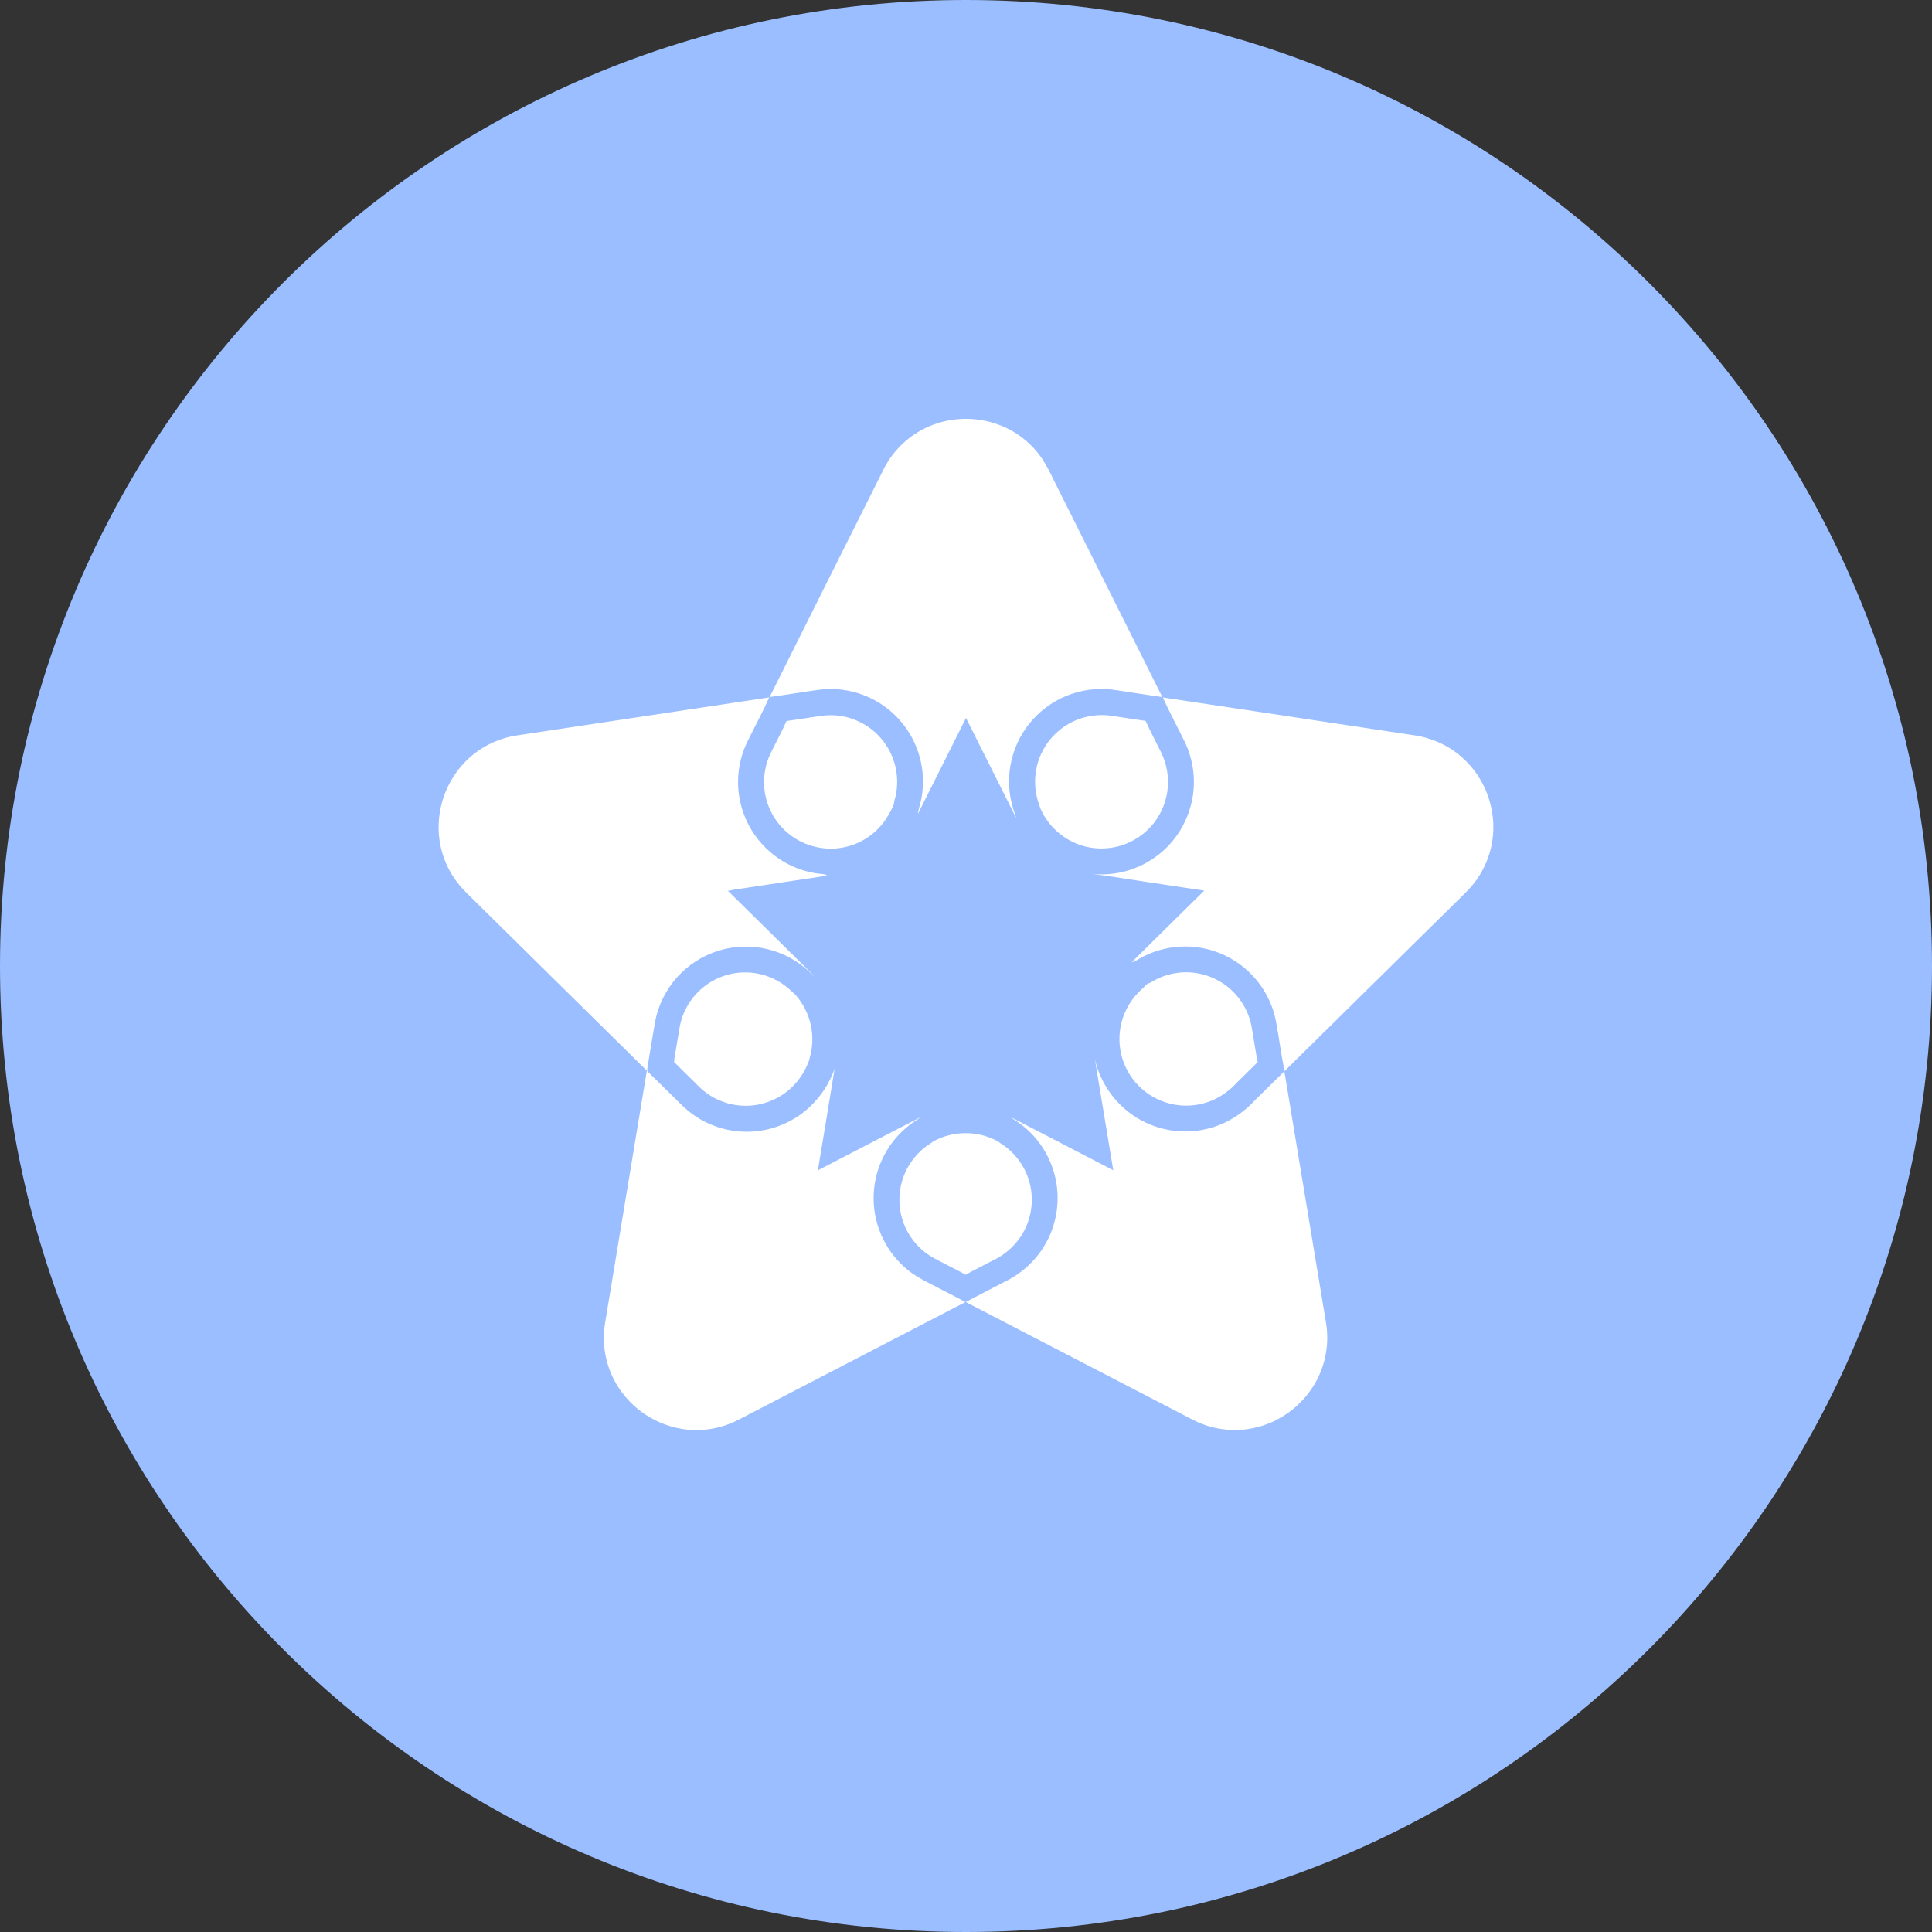 <svg width="1024" height="1024" viewBox="0 0 1024 1024" fill="none" xmlns="http://www.w3.org/2000/svg">
<rect x="0" y="0" width="1024" height="1024" fill="#333333" stroke="none"/>
<g clip-path="url(#clip0_2_2793)">
<path d="M512 1024C794.77 1024 1024 794.77 1024 512C1024 229.23 794.77 0 512 0C229.23 0 0 229.23 0 512C0 794.77 229.23 1024 512 1024Z" fill="#9ABEFF"/>
<path d="M423.37 367.17C418.22 367.92 413.09 368.79 407.93 369.45C427.977 329.27 448.077 289.097 468.23 248.93C473.654 237.982 483.022 229.493 494.45 225.17C506.204 220.771 519.184 220.953 530.81 225.68C539.625 229.282 547.166 235.431 552.47 243.34C554.633 246.741 556.568 250.282 558.26 253.94C577.527 292.453 596.797 330.963 616.07 369.47C608.07 368.33 600.07 367.07 592.07 365.87C583.978 364.486 575.669 365.157 567.904 367.821C560.139 370.485 553.168 375.058 547.631 381.118C542.094 387.179 538.169 394.533 536.215 402.507C534.261 410.48 534.342 418.816 536.45 426.75C537.02 429.14 538.05 431.39 538.67 433.75C529.77 416.023 520.88 398.283 512 380.53C503.49 397.43 495.07 414.39 486.56 431.29C486.69 429.01 487.61 426.9 488.06 424.68C489.563 417.828 489.577 410.734 488.102 403.876C486.627 397.018 483.697 390.557 479.509 384.929C475.322 379.302 469.974 374.639 463.829 371.256C457.684 367.873 450.885 365.849 443.89 365.32C437 364.7 430.16 366.22 423.37 367.17ZM442.85 379.17C437.85 378.72 432.97 379.82 428.08 380.5C424.37 381.04 420.68 381.67 416.96 382.14H416.83V382.23C414.51 387.49 411.73 392.54 409.21 397.72C406.421 402.867 404.958 408.628 404.952 414.482C404.946 420.336 406.397 426.099 409.176 431.252C411.954 436.405 415.971 440.785 420.866 443.997C425.76 447.209 431.377 449.152 437.21 449.65C437.828 449.676 438.425 449.889 438.92 450.26C442.12 449.7 445.41 449.64 448.57 448.82C456.685 446.856 463.839 442.075 468.76 435.33C470.647 432.601 472.274 429.702 473.62 426.67C473.867 425.06 474.228 423.469 474.7 421.91C475.777 416.977 475.784 411.871 474.72 406.935C473.656 402 471.546 397.35 468.532 393.299C465.518 389.249 461.67 385.891 457.249 383.454C452.827 381.017 447.934 379.556 442.9 379.17H442.85ZM575.24 448.69C576.83 449.089 578.448 449.37 580.08 449.53C584.66 449.99 589.286 449.572 593.71 448.3C601.398 446.038 608.094 441.241 612.71 434.69C615.837 430.166 617.89 424.988 618.71 419.55C619.798 412.033 618.448 404.365 614.86 397.67C612.35 392.49 609.57 387.43 607.24 382.16V382.08H607.08C601.31 381.26 595.55 380.35 589.78 379.49C583.958 378.51 577.984 379.005 572.403 380.931C566.822 382.856 561.813 386.15 557.834 390.511C553.855 394.872 551.033 400.161 549.626 405.894C548.219 411.628 548.272 417.622 549.78 423.33C550.19 425.05 550.93 426.67 551.38 428.38C553.48 433.225 556.634 437.541 560.613 441.013C564.592 444.485 569.295 447.026 574.38 448.45L575.24 448.69ZM790.35 427.87C788.945 421.328 786.219 415.141 782.34 409.689C778.461 404.236 773.51 399.633 767.79 396.16C761.792 392.618 755.125 390.357 748.21 389.52C704.21 382.92 660.31 376.21 616.34 369.66C619.58 376.97 623.44 384 626.93 391.2C631.915 400.498 633.79 411.149 632.28 421.59C631.128 429.135 628.269 436.318 623.92 442.59C617.517 451.683 608.227 458.344 597.56 461.49C591.416 463.258 584.991 463.838 578.63 463.2C586.77 464.08 594.83 465.57 602.94 466.71L638.28 472.05C625.48 484.71 612.62 497.31 599.83 509.99C602.3 509.52 604.17 507.71 606.44 506.75C613.174 503.412 620.586 501.668 628.103 501.653C635.619 501.638 643.038 503.353 649.785 506.664C656.533 509.975 662.429 514.794 667.016 520.748C671.603 526.702 674.759 533.631 676.24 541C677.91 549.87 679.01 558.86 680.84 567.71C711.04 537.963 741.23 508.207 771.41 478.44C775.47 474.38 779.82 470.52 783.04 465.71C786.791 460.235 789.376 454.047 790.633 447.53C791.891 441.013 791.794 434.308 790.35 427.83V427.87ZM421.08 526.7C420.522 526.273 419.988 525.816 419.48 525.33C414.926 520.917 409.267 517.814 403.098 516.346C396.929 514.878 390.479 515.101 384.426 516.99C378.373 518.88 372.941 522.366 368.702 527.082C364.464 531.799 361.575 537.57 360.34 543.79C359.41 549.01 358.6 554.25 357.72 559.47C357.46 560.595 357.319 561.745 357.3 562.9C359.65 565.23 362.01 567.54 364.36 569.9C368.19 573.52 371.65 577.62 376.14 580.47C382.757 584.735 390.609 586.666 398.45 585.956C406.29 585.245 413.667 581.935 419.41 576.55C423.639 572.538 426.859 567.583 428.81 562.09C428.93 561.59 429.06 561.09 429.18 560.58C430.804 554.927 430.993 548.959 429.73 543.215C428.468 537.47 425.794 532.131 421.95 527.68C421.66 527.32 421.37 527 421.08 526.7ZM610.2 580.8C615.156 583.836 620.783 585.607 626.585 585.955C632.387 586.304 638.186 585.22 643.47 582.8C647.921 580.696 651.925 577.752 655.26 574.13L666.53 563L666.6 562.93C665.29 556.56 664.5 550.09 663.29 543.7C662.225 538.389 659.953 533.395 656.648 529.103C653.344 524.811 649.097 521.337 644.236 518.949C639.374 516.562 634.028 515.324 628.612 515.333C623.196 515.342 617.854 516.596 613 519C611.37 519.69 610 521 608.24 521.34C605.43 524.1 602.35 526.65 600.09 529.91C597.219 533.85 595.196 538.341 594.147 543.102C593.098 547.862 593.048 552.789 593.997 557.57C594.947 562.351 596.877 566.883 599.666 570.882C602.455 574.88 606.041 578.257 610.2 580.8ZM680.74 567.8L665.09 583.23C660.455 588.245 654.897 592.319 648.72 595.23C641.379 598.59 633.325 600.094 625.267 599.607C617.208 599.12 609.393 596.659 602.51 592.44C596.953 588.986 592.132 584.47 588.323 579.151C584.514 573.831 581.791 567.813 580.31 561.44C583.563 581.04 586.81 600.643 590.05 620.25C571.923 610.87 553.803 601.477 535.69 592.07C537.37 593.52 539.36 594.53 541.1 595.9C546.411 599.919 550.849 604.978 554.142 610.768C557.435 616.558 559.514 622.958 560.253 629.577C560.992 636.197 560.376 642.898 558.441 649.272C556.506 655.645 553.294 661.558 549 666.65C544.302 672.143 538.49 676.574 531.95 679.65C525.26 683.15 518.52 686.54 511.87 690.11C552.043 710.963 592.227 731.8 632.42 752.62C638.825 755.902 645.881 757.713 653.074 757.92C660.268 758.128 667.417 756.727 674 753.82C684.298 749.251 692.754 741.341 698 731.37C702.855 722.036 704.54 711.376 702.8 701C695.453 656.62 688.1 612.223 680.74 567.81V567.8ZM479.25 671.48C473.885 666.652 469.653 660.698 466.856 654.044C464.06 647.39 462.767 640.2 463.072 632.989C463.377 625.778 465.271 618.723 468.619 612.328C471.967 605.934 476.687 600.359 482.44 596C484.19 594.6 486.23 593.6 487.91 592.12C469.74 601.47 451.64 610.92 433.49 620.31C436.43 602.37 439.49 584.45 442.36 566.5C439.653 574.128 435.182 581.009 429.31 586.58C421.336 594.063 411.088 598.664 400.197 599.65C389.306 600.635 378.398 597.95 369.21 592.02C362.97 588.07 358.21 582.37 352.85 577.35C349.59 574.12 346.31 570.91 343.05 567.68C343.078 566.074 343.276 564.475 343.64 562.91C344.87 555.65 345.99 548.38 347.28 541.13C349 532.495 353.016 524.483 358.904 517.936C364.792 511.389 372.335 506.55 380.74 503.927C389.146 501.305 398.102 500.995 406.669 503.032C415.235 505.068 423.094 509.375 429.42 515.5C430.124 516.177 430.866 516.815 431.64 517.41C416.43 502.26 401.08 487.25 385.81 472.17C389.7 471.3 393.68 470.93 397.61 470.26L438.37 464.11C437.683 463.598 436.857 463.305 436 463.27C426.212 462.465 416.9 458.701 409.3 452.48C400.427 445.289 394.351 435.219 392.127 424.016C389.902 412.814 391.669 401.186 397.12 391.15C400.61 383.96 404.48 376.95 407.7 369.64C363.267 376.307 318.837 383.003 274.41 389.73C264.707 391.1 255.644 395.37 248.41 401.98C243.337 406.693 239.3 412.41 236.558 418.768C233.815 425.126 232.427 431.986 232.48 438.91C232.562 449.166 235.926 459.126 242.08 467.33C245.08 471.33 248.82 474.72 252.35 478.26C282.503 508.007 312.667 537.747 342.84 567.48C335.453 612.033 328.077 656.593 320.71 701.16C318.871 712.168 320.895 723.474 326.44 733.16C330.376 739.948 335.858 745.712 342.44 749.985C349.021 754.257 356.518 756.918 364.32 757.75C373.838 758.669 383.416 756.767 391.86 752.28C431.787 731.567 471.717 710.853 511.65 690.14C507.59 687.83 503.37 685.81 499.25 683.62C492.39 679.95 485 676.87 479.25 671.48ZM538.56 658.66C541.649 654.995 543.961 650.74 545.353 646.153C546.745 641.566 547.188 636.744 546.657 631.98C546.126 627.216 544.63 622.61 542.262 618.443C539.893 614.276 536.701 610.634 532.88 607.74C531.63 606.74 530.2 606.02 528.99 604.98C523.717 602.098 517.804 600.587 511.795 600.587C505.786 600.587 499.873 602.098 494.6 604.98C493.39 606.04 491.92 606.76 490.66 607.77C486.518 610.912 483.122 614.929 480.712 619.535C478.303 624.141 476.94 629.223 476.721 634.416C476.502 639.61 477.433 644.788 479.447 649.58C481.46 654.373 484.507 658.661 488.37 662.14C492.53 666.03 497.83 668.24 502.78 670.89C505.78 672.47 508.78 673.89 511.71 675.58H511.83C516.61 673.01 521.47 670.58 526.29 668.05C530.999 665.825 535.182 662.625 538.56 658.66Z" fill="white"/>
</g>
<defs>
<clipPath id="clip0_2_2793">
<rect width="1024" height="1024" fill="white"/>
</clipPath>
</defs>
</svg>
